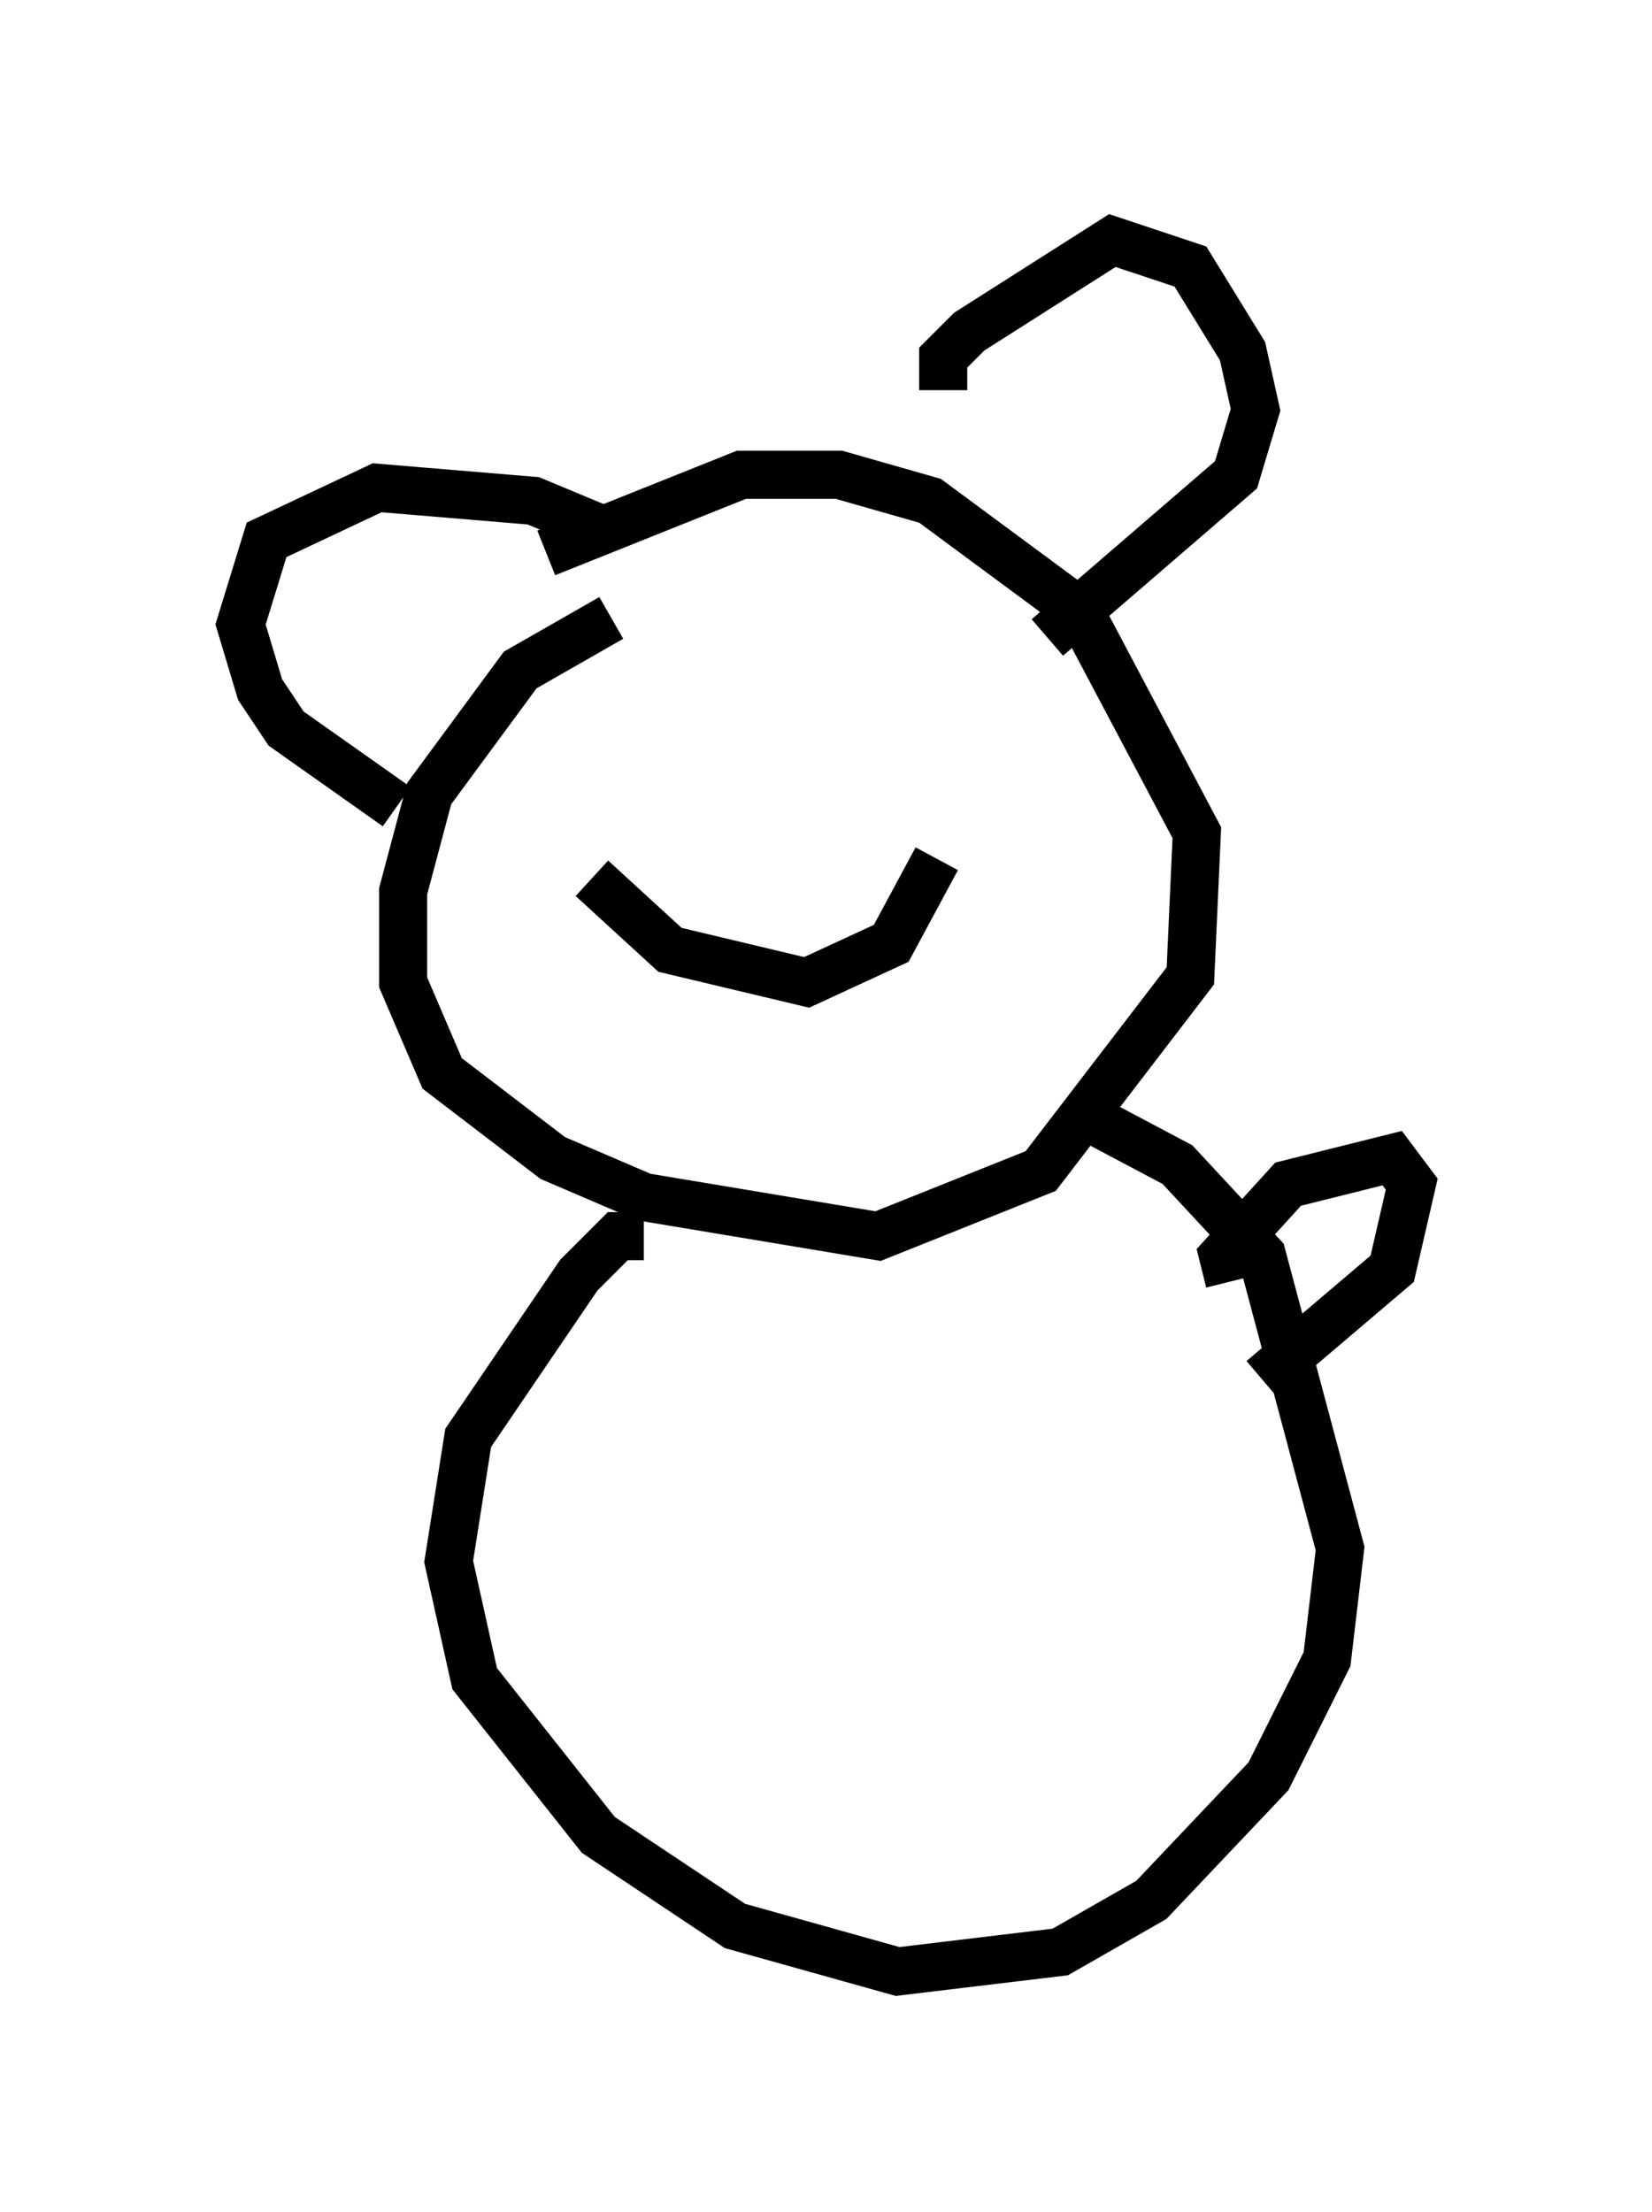 <?xml version="1.0" encoding="utf-8" ?>
<svg baseProfile="full" height="45.994" version="1.1" width="34.357" xmlns="http://www.w3.org/2000/svg" xmlns:ev="http://www.w3.org/2001/xml-events" xmlns:xlink="http://www.w3.org/1999/xlink"><defs /><rect fill="white" height="45.994" width="34.357" x="0" y="0" /><path d="M13.931, 12.984 m-1.218, -0.135 l-1.894, 1.083 -1.894, 2.571 l-0.541, 2.03 0.0, 1.894 l0.812, 1.894 2.3, 1.759 l1.894, 0.812 4.871, 0.812 l3.383, -1.353 3.112, -4.059 l0.135, -2.977 -2.436, -4.601 l-3.112, -2.3 -1.894, -0.541 l-2.03, 0.0 -4.059, 1.624 m2.03, 14.208 l-0.541, 0.0 -0.812, 0.812 l-2.3, 3.383 -0.406, 2.571 l0.541, 2.436 2.571, 3.248 l2.842, 1.894 3.383, 0.947 l3.383, -0.406 1.894, -1.083 l2.436, -2.571 1.218, -2.436 l0.271, -2.3 -1.624, -6.089 l-1.759, -1.894 -2.3, -1.218 m-2.571, -14.885 l0.0, -0.677 0.541, -0.541 l2.977, -1.894 1.624, 0.541 l1.083, 1.759 0.271, 1.218 l-0.406, 1.353 -3.924, 3.383 m-9.066, -2.165 l-1.624, -0.677 -3.248, -0.271 l-2.3, 1.083 -0.541, 1.759 l0.406, 1.353 0.541, 0.812 l2.3, 1.624 m4.736, -2.165 l0.0, 0.0 m5.413, 0.271 l0.0, 0.0 m-6.089, 3.383 l1.624, 1.488 2.842, 0.677 l1.759, -0.812 0.947, -1.759 m6.089, 8.796 l-0.135, -0.541 1.353, -1.488 l2.165, -0.541 0.406, 0.541 l-0.406, 1.759 -2.706, 2.3 " fill="none" stroke="black" stroke-width="1" /></svg>